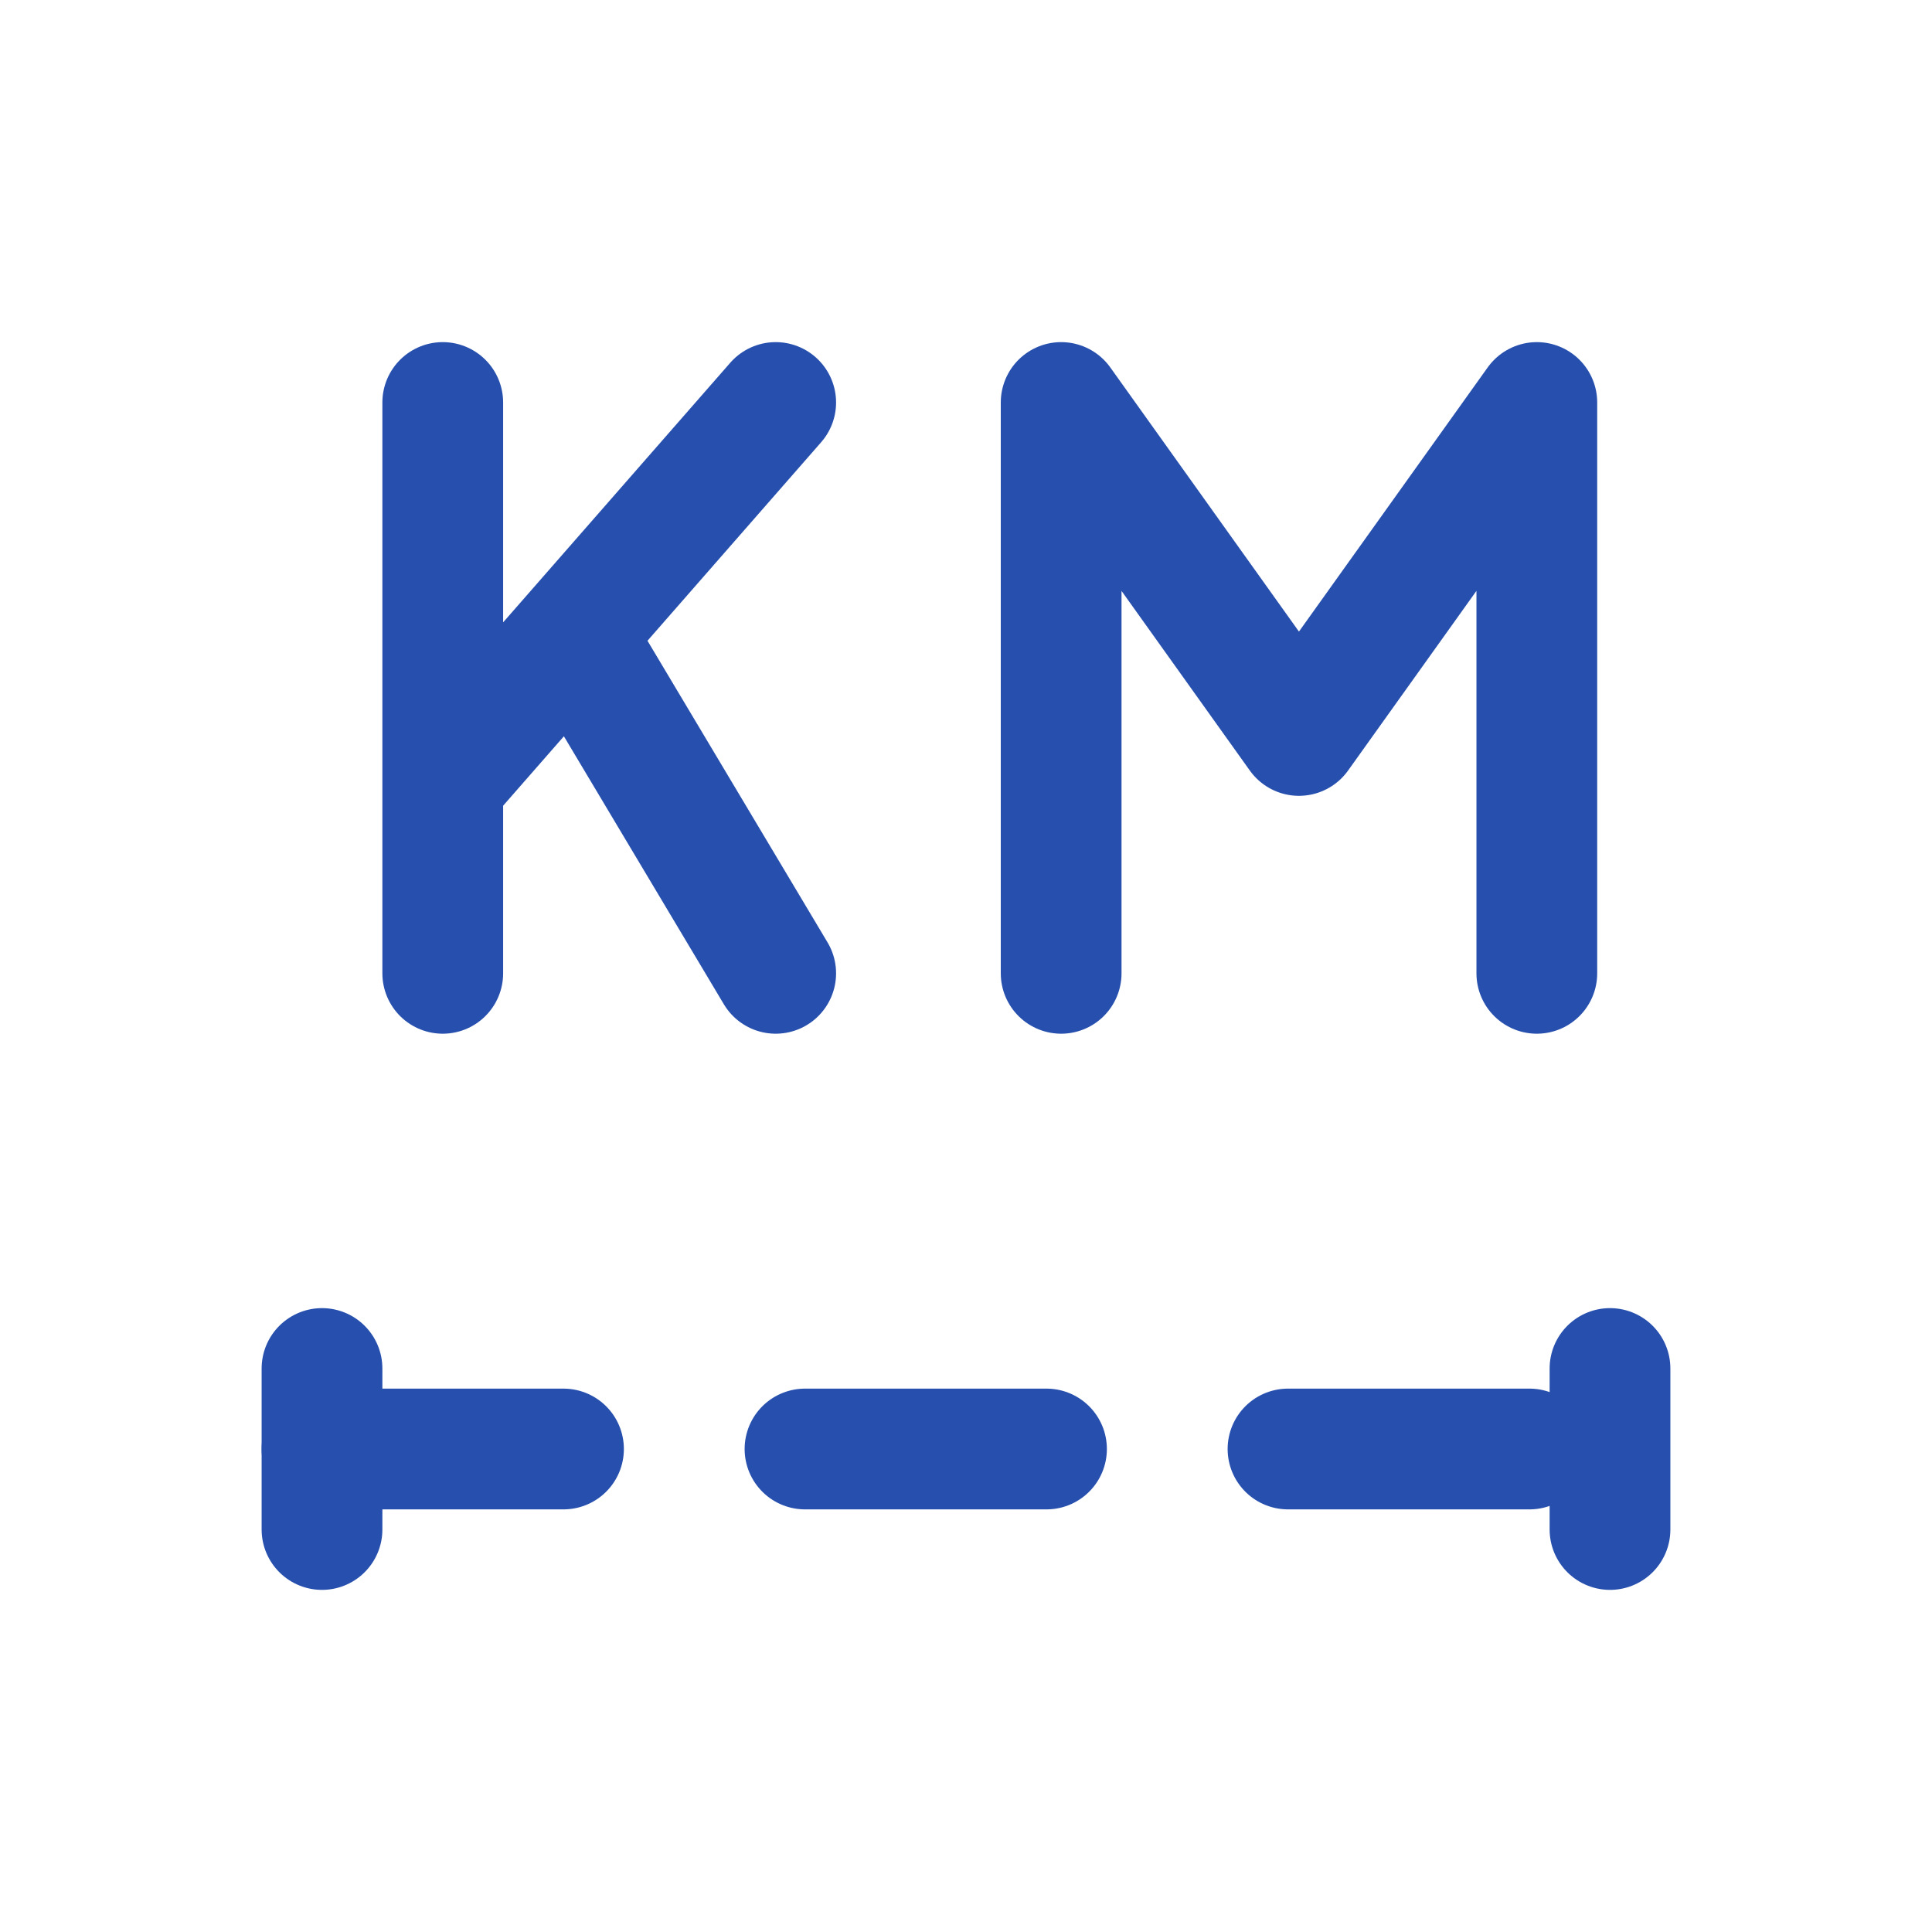<svg width="24" height="24" viewBox="0 0 24 24" fill="none" xmlns="http://www.w3.org/2000/svg">
<g id="icon / iconoir / modern-tv-4k">
<path id="Vector" d="M4 18H20" stroke="#2750AE" stroke-width="1.5" stroke-linecap="round" stroke-linejoin="round" stroke-dasharray="3 3"/>
<path id="Vector_2" d="M20 19L20 17" stroke="#2750AE" stroke-width="1.5" stroke-linecap="round" stroke-linejoin="round"/>
<path id="Vector_3" d="M4 19L4 17" stroke="#2750AE" stroke-width="1.5" stroke-linecap="round" stroke-linejoin="round"/>
<g id="Group 51473">
<path id="Vector_4" d="M7.12 7.876L9.636 12.091M5.5 5V9.727V5ZM5.5 12.091V9.727V12.091ZM5.5 9.727L7.12 7.876L5.5 9.727ZM9.636 5L7.12 7.876L9.636 5Z" stroke="#2750AE" stroke-width="1.5" stroke-linecap="round" stroke-linejoin="round"/>
<path id="Vector_5" d="M13.182 12.091V5L16.136 9.136L19.091 5V12.091" stroke="#2750AE" stroke-width="1.5" stroke-linecap="round" stroke-linejoin="round"/>
</g>
</g>
</svg>
